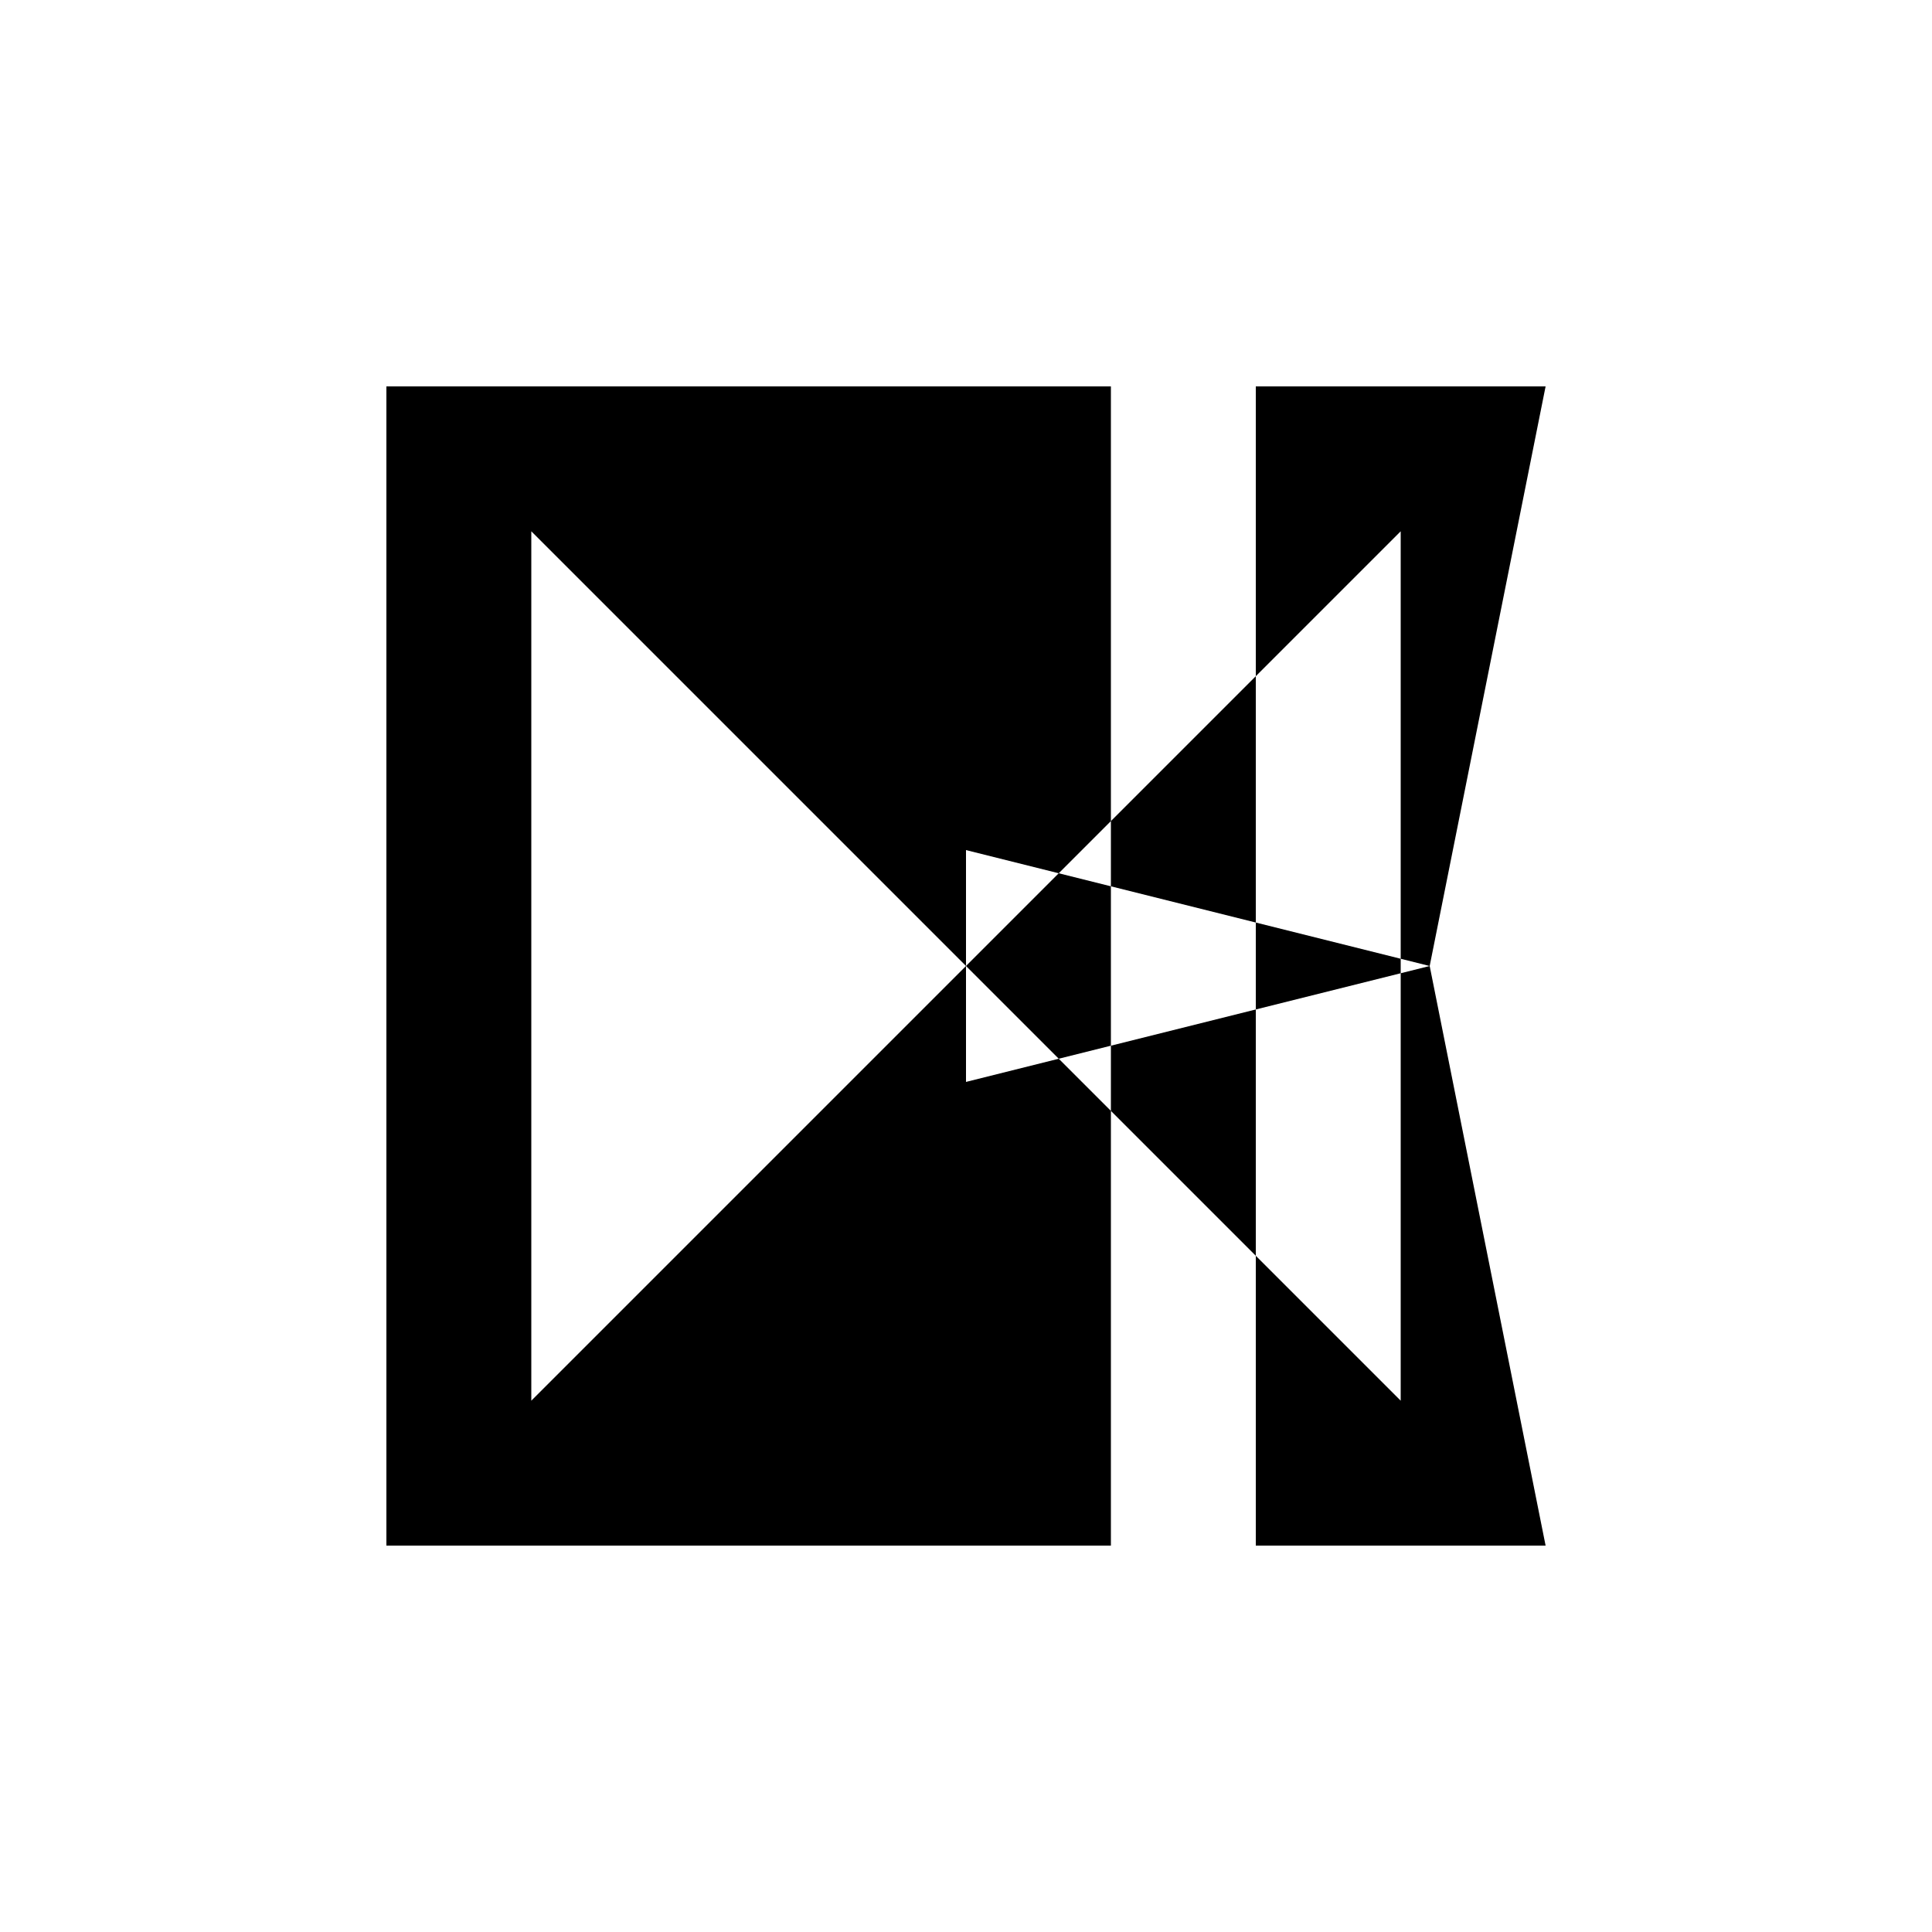 <svg xmlns="http://www.w3.org/2000/svg" viewBox="-100 -100 500 500"><path style="fill:#000000" fill-rule="evenodd" d="M 0,0 187.5,0 187.5,112.5 174,126 187.5,129.375 225,138.75 262.5,148.125 270,150 262.5,151.875 262.5,262.5 225,225 225,300 300,300 270,150 300,0 225,0 225,75 187.5,112.5 187.5,129.375 187.5,170.625 174,174 187.5,187.5 225,225 225,161.25 262.5,151.875 262.5,148.125 262.5,37.5 225,75 225,138.75 225,161.25 187.5,170.625 187.5,187.5 187.5,300 0,300 0,0 M 37.5,37.5 150,150 37.5,262.5 37.5,37.5 M 150,120 174,126 150,150 174,174 150,180 150,150 150,120"/></svg>
